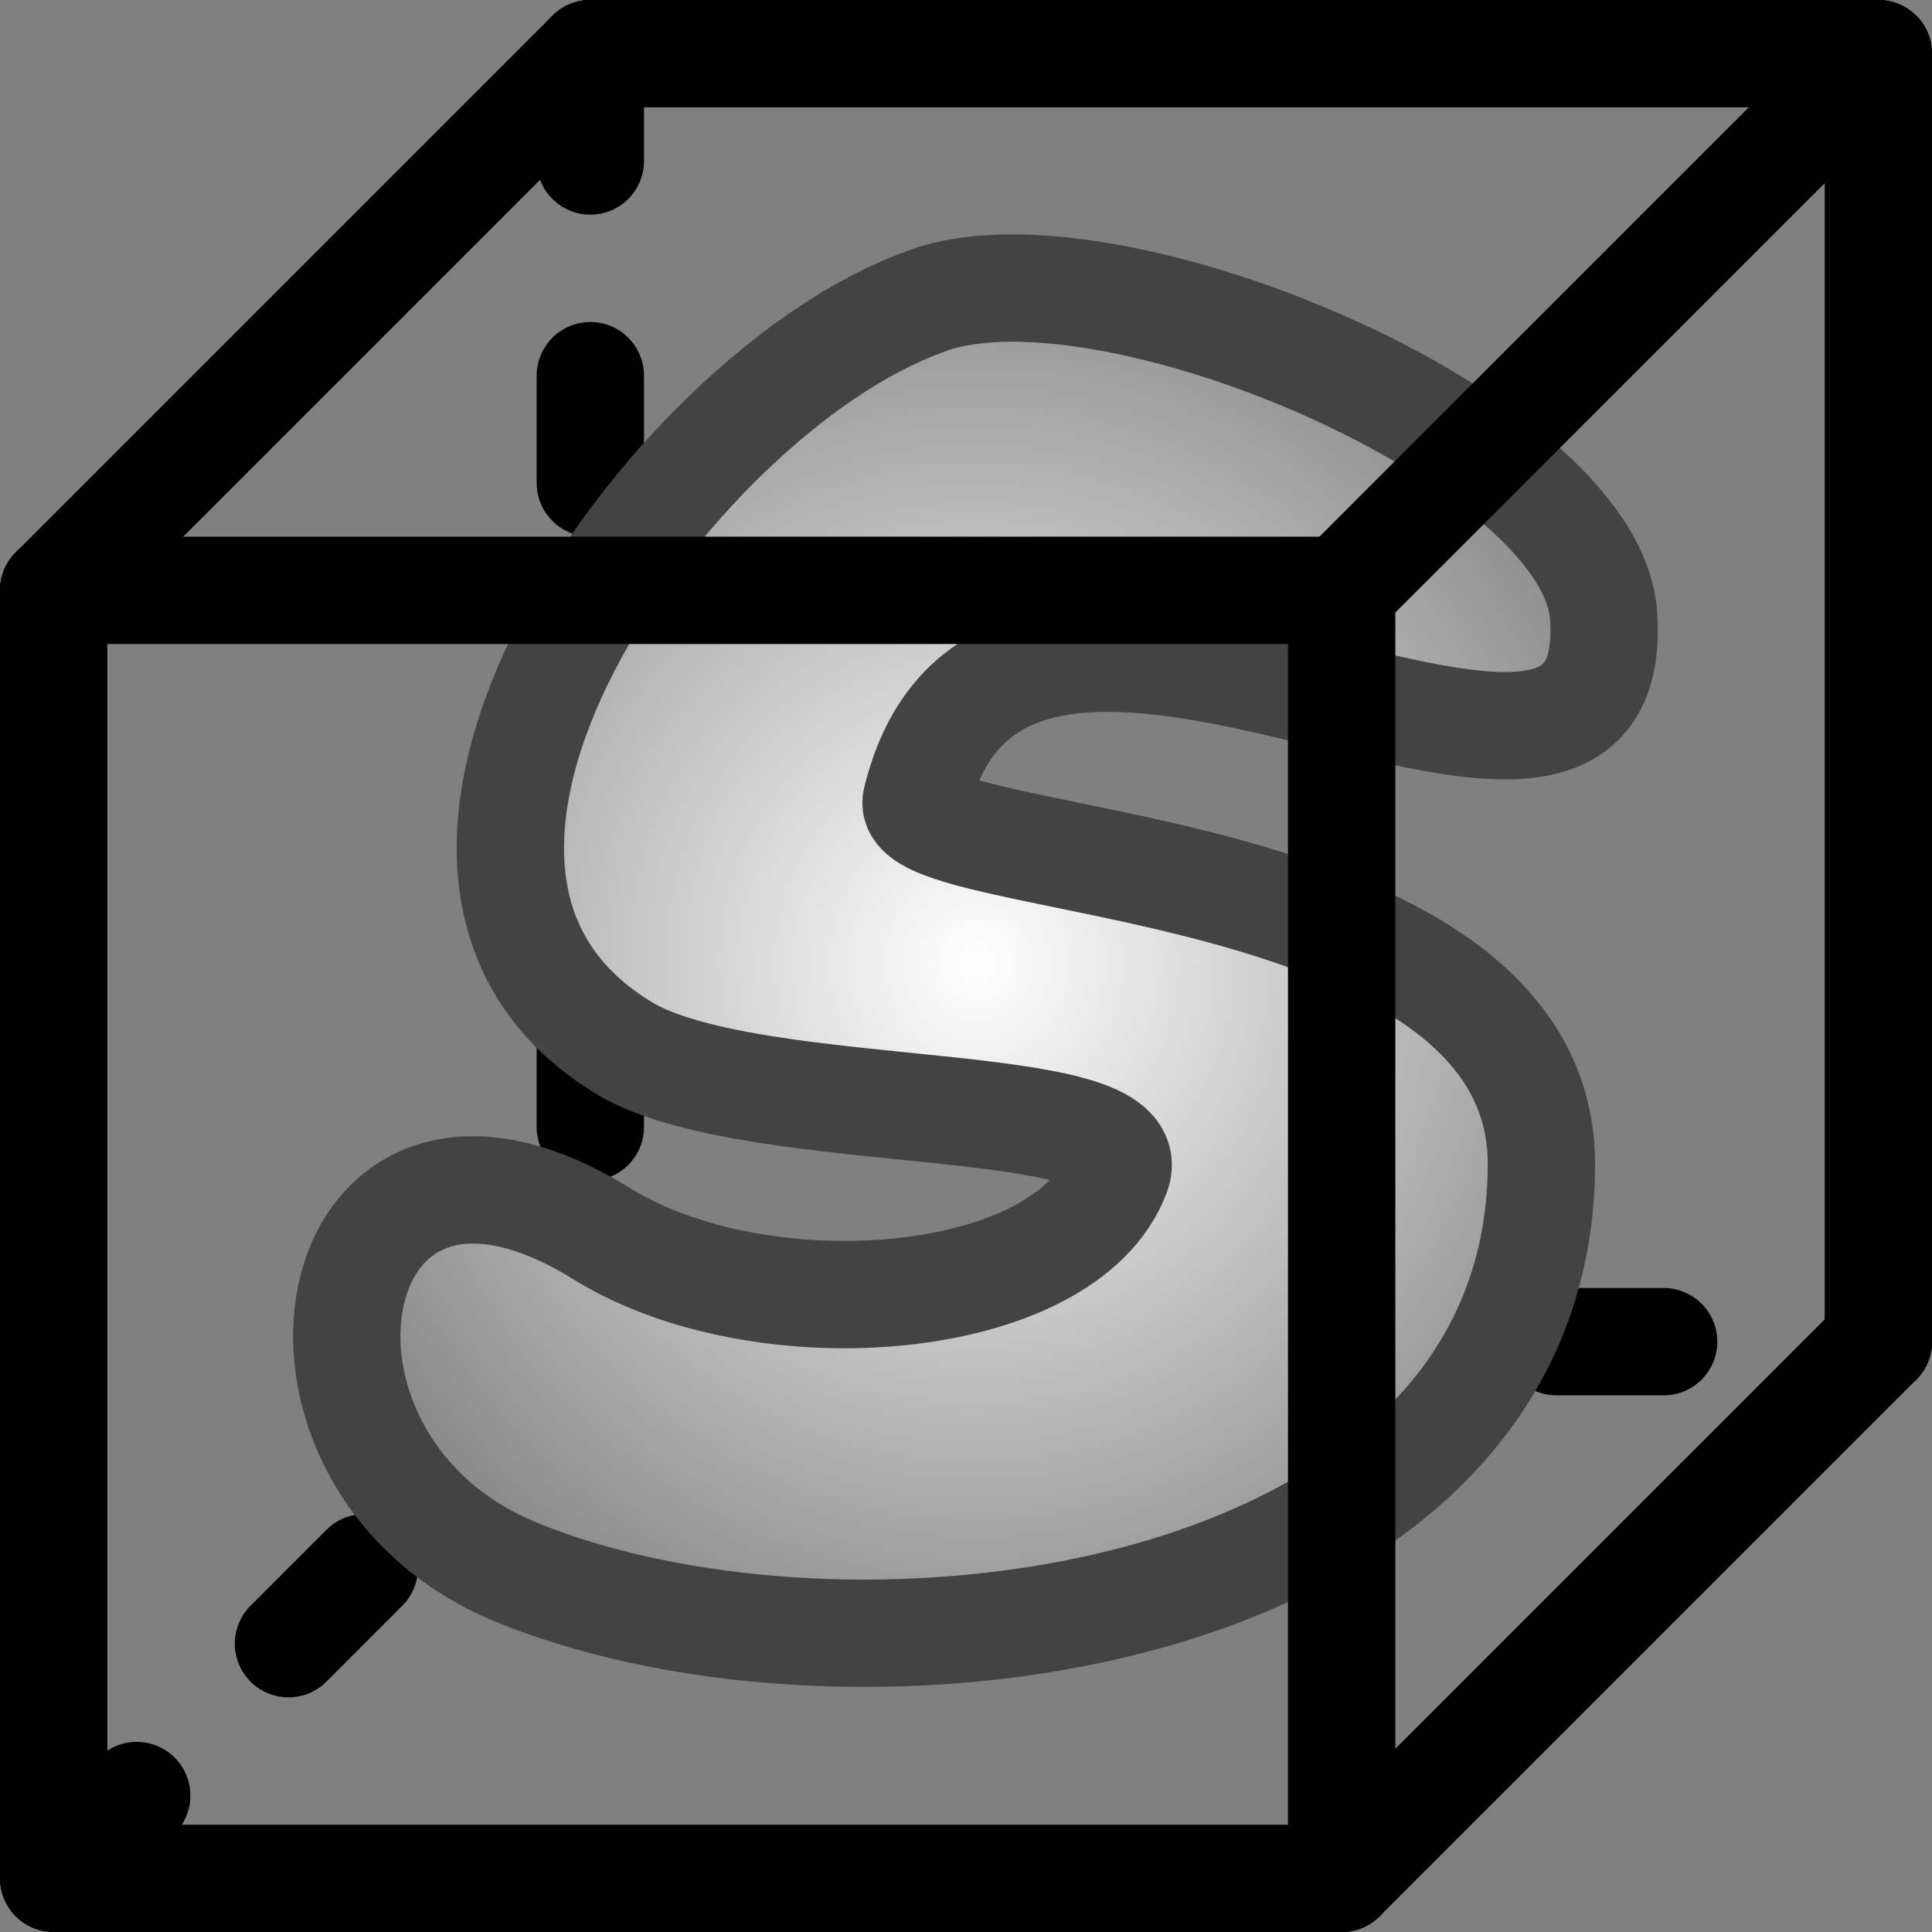 <?xml version="1.0" encoding="UTF-8" standalone="no"?>
<!-- Created with Sodipodi ("http://www.sodipodi.com/") -->
<svg
   xmlns:dc="http://purl.org/dc/elements/1.1/"
   xmlns:cc="http://web.resource.org/cc/"
   xmlns:rdf="http://www.w3.org/1999/02/22-rdf-syntax-ns#"
   xmlns:svg="http://www.w3.org/2000/svg"
   xmlns="http://www.w3.org/2000/svg"
   xmlns:xlink="http://www.w3.org/1999/xlink"
   xmlns:sodipodi="http://sodipodi.sourceforge.net/DTD/sodipodi-0.dtd"
   xmlns:inkscape="http://www.inkscape.org/namespaces/inkscape"
   id="svg548"
   sodipodi:version="0.32"
   width="18"
   height="18"
   sodipodi:docbase="/home/toon/unief/doctoraat/code/work/zeobuilder/share/images"
   sodipodi:docname="saved_selection.svg"
   inkscape:version="0.43+0.44pre1"
   version="1.0">
  <rect width="100%" height="100%" fill="#808080" stroke="none"/>
  <defs
     id="defs550">
    <linearGradient
       id="linearGradient575">
      <stop
         style="stop-color:#ffffff;stop-opacity:1;"
         offset="0"
         id="stop576" />
      <stop
         style="stop-color:#000000;stop-opacity:1;"
         offset="1"
         id="stop577" />
    </linearGradient>
    <linearGradient
       id="linearGradient572">
      <stop
         style="stop-color:#7f0000;stop-opacity:1;"
         offset="0"
         id="stop573" />
      <stop
         style="stop-color:#ff0000;stop-opacity:1;"
         offset="1"
         id="stop574" />
    </linearGradient>
    <linearGradient
       id="linearGradient566">
      <stop
         style="stop-color:#007f00;stop-opacity:1;"
         offset="0"
         id="stop567" />
      <stop
         style="stop-color:#00ff00;stop-opacity:1;"
         offset="1"
         id="stop568" />
    </linearGradient>
    <linearGradient
       xlink:href="#linearGradient575"
       id="linearGradient569" />
    <radialGradient
       xlink:href="#linearGradient575"
       id="radialGradient570"
       cx="36.63"
       cy="34.409"
       r="58.928"
       fx="36.63"
       fy="34.409"
       gradientTransform="matrix(0.245,0,0,0.257,0.123,0.123)"
       gradientUnits="userSpaceOnUse" />
    <linearGradient
       xlink:href="#linearGradient572"
       id="linearGradient571"
       x1="-1.5789999e-05"
       y1="-3.0000001e-07"
       x2="1"
       y2="-3.0000001e-07"
       gradientUnits="objectBoundingBox"
       gradientTransform="translate(-1.038867e-6,-4.822152e-8)"
       spreadMethod="pad" />
    <linearGradient
       xlink:href="#linearGradient575"
       id="linearGradient578"
       x1="0.354"
       y1="0.414"
       x2="0.569"
       y2="0.648"
       gradientUnits="objectBoundingBox"
       spreadMethod="pad" />
  </defs>
  <sodipodi:namedview
     id="base"
     showgrid="true"
     snaptogrid="true"
     gridspacingx="1px"
     gridspacingy="1px"
     width="18px"
     height="18px"
     grid_units="px"
     gridoriginx="0.5px"
     gridoriginy="0.5px"
     gridempspacing="6"
     inkscape:grid-bbox="true"
     gridtolerance="10000"
     inkscape:grid-points="true"
     inkscape:zoom="25.096433"
     inkscape:cx="9.5765057"
     inkscape:cy="8.9471685"
     inkscape:window-width="1280"
     inkscape:window-height="725"
     inkscape:window-x="0"
     inkscape:window-y="25"
     inkscape:current-layer="svg548" />
  <path
     style="font-size:12px;fill:none;fill-opacity:0.75;fill-rule:evenodd;stroke:black;stroke-width:1;stroke-linecap:round;stroke-linejoin:round;stroke-miterlimit:4;stroke-dasharray:none"
     d="M 0.5,17.5 L 0.5,5.5"
     id="path593"
     sodipodi:nodetypes="cc" />
  <path
     style="font-size:12px;fill:none;fill-opacity:0.75;fill-rule:evenodd;stroke:black;stroke-width:1;stroke-linecap:round;stroke-linejoin:round;stroke-miterlimit:4;stroke-dasharray:none"
     d="M 12.5,17.5 L 0.5,17.5"
     id="path596"
     sodipodi:nodetypes="cc" />
  <path
     style="font-size:12px;fill:none;fill-opacity:0.75;fill-rule:evenodd;stroke:black;stroke-width:1;stroke-linecap:round;stroke-linejoin:round;stroke-miterlimit:4;stroke-dasharray:none"
     d="M 0.5,5.5 L 5.5,0.5"
     id="path597"
     sodipodi:nodetypes="cc" />
  <path
     style="font-size:12px;fill:none;fill-opacity:0.75;fill-rule:evenodd;stroke:black;stroke-width:1;stroke-linecap:round;stroke-linejoin:round;stroke-miterlimit:4;stroke-dasharray:none"
     d="M 5.5,0.5 L 17.5,0.5"
     id="path598"
     sodipodi:nodetypes="cc" />
  <path
     style="font-size:12px;fill:none;fill-opacity:0.75;fill-rule:evenodd;stroke:black;stroke-width:1;stroke-linecap:round;stroke-linejoin:round;stroke-miterlimit:4;stroke-dasharray:none"
     d="M 12.5,17.5 L 17.5,12.5"
     id="path600"
     sodipodi:nodetypes="cc" />
  <path
     style="font-size:12px;fill:none;fill-opacity:0.75;fill-rule:evenodd;stroke:black;stroke-width:1;stroke-linecap:round;stroke-linejoin:round;stroke-miterlimit:4;stroke-dasharray:none"
     d="M 17.5,12.5 L 17.5,0.5"
     id="path601"
     sodipodi:nodetypes="cc" />
  <path
     style="font-size:12px;fill:none;fill-opacity:0.75;fill-rule:evenodd;stroke:black;stroke-width:1;stroke-linecap:round;stroke-linejoin:round;stroke-miterlimit:4;stroke-dasharray:1,2;stroke-dashoffset:0"
     d="M 5.5,0.5 L 5.5,12.5"
     id="path602"
     sodipodi:nodetypes="cc" />
  <path
     style="font-size:12px;fill:none;fill-opacity:0.75;fill-rule:evenodd;stroke:black;stroke-width:1;stroke-linecap:round;stroke-linejoin:round;stroke-miterlimit:4;stroke-dasharray:1,2;stroke-dashoffset:0"
     d="M 0.567,17.436 L 5.5,12.5"
     id="path603"
     sodipodi:nodetypes="cc" />
  <path
     style="font-size:12px;fill:none;fill-opacity:0.75;fill-rule:evenodd;stroke:black;stroke-width:1;stroke-linecap:round;stroke-linejoin:round;stroke-miterlimit:4;stroke-dasharray:1,2;stroke-dashoffset:0"
     d="M 5.5,12.5 L 17.5,12.5"
     id="path604"
     sodipodi:nodetypes="cc" />
  <path
     style="font-size:32px;font-weight:bold;fill:url(#radialGradient570);stroke:#434343;stroke-width:1;stroke-linecap:round;stroke-linejoin:round;stroke-miterlimit:4;stroke-dasharray:none;font-family:Comic Sans MS;stroke-opacity:1"
     d="M 5.868,9.796 C 7.122,10.472 10.686,10.177 10.402,10.936 C 9.934,12.19 7.109,12.426 5.604,11.493 C 2.965,9.858 2.284,13.61 4.808,14.647 C 7.997,15.957 14.348,15.134 14.361,10.853 C 14.37,7.916 8.368,8.109 8.538,7.453 C 9.37,4.05 15.124,8.649 14.941,5.744 C 14.836,4.081 10.231,2.151 8.593,2.82 C 6.232,3.683 3.033,8.163 5.868,9.796 z "
     id="path614"
     sodipodi:nodetypes="cssssssss" />
  <path
     style="font-size:12px;fill:none;fill-opacity:0.75;fill-rule:evenodd;stroke:black;stroke-width:1;stroke-linecap:round;stroke-linejoin:round;stroke-miterlimit:4;stroke-dasharray:none"
     d="M 0.5,5.5 L 12.5,5.5"
     id="path594"
     sodipodi:nodetypes="cc" />
  <path
     style="font-size:12px;fill:none;fill-opacity:0.75;fill-rule:evenodd;stroke:black;stroke-width:1;stroke-linecap:round;stroke-linejoin:round;stroke-miterlimit:4;stroke-dasharray:none"
     d="M 17.5,0.5 L 12.5,5.5"
     id="path599"
     sodipodi:nodetypes="cc" />
  <path
     style="font-size:12px;fill:none;fill-opacity:0.75;fill-rule:evenodd;stroke:black;stroke-width:1;stroke-linecap:round;stroke-linejoin:round;stroke-miterlimit:4;stroke-dasharray:none"
     d="M 12.5,5.5 L 12.5,17.5"
     id="path595"
     sodipodi:nodetypes="cc" />
</svg>
